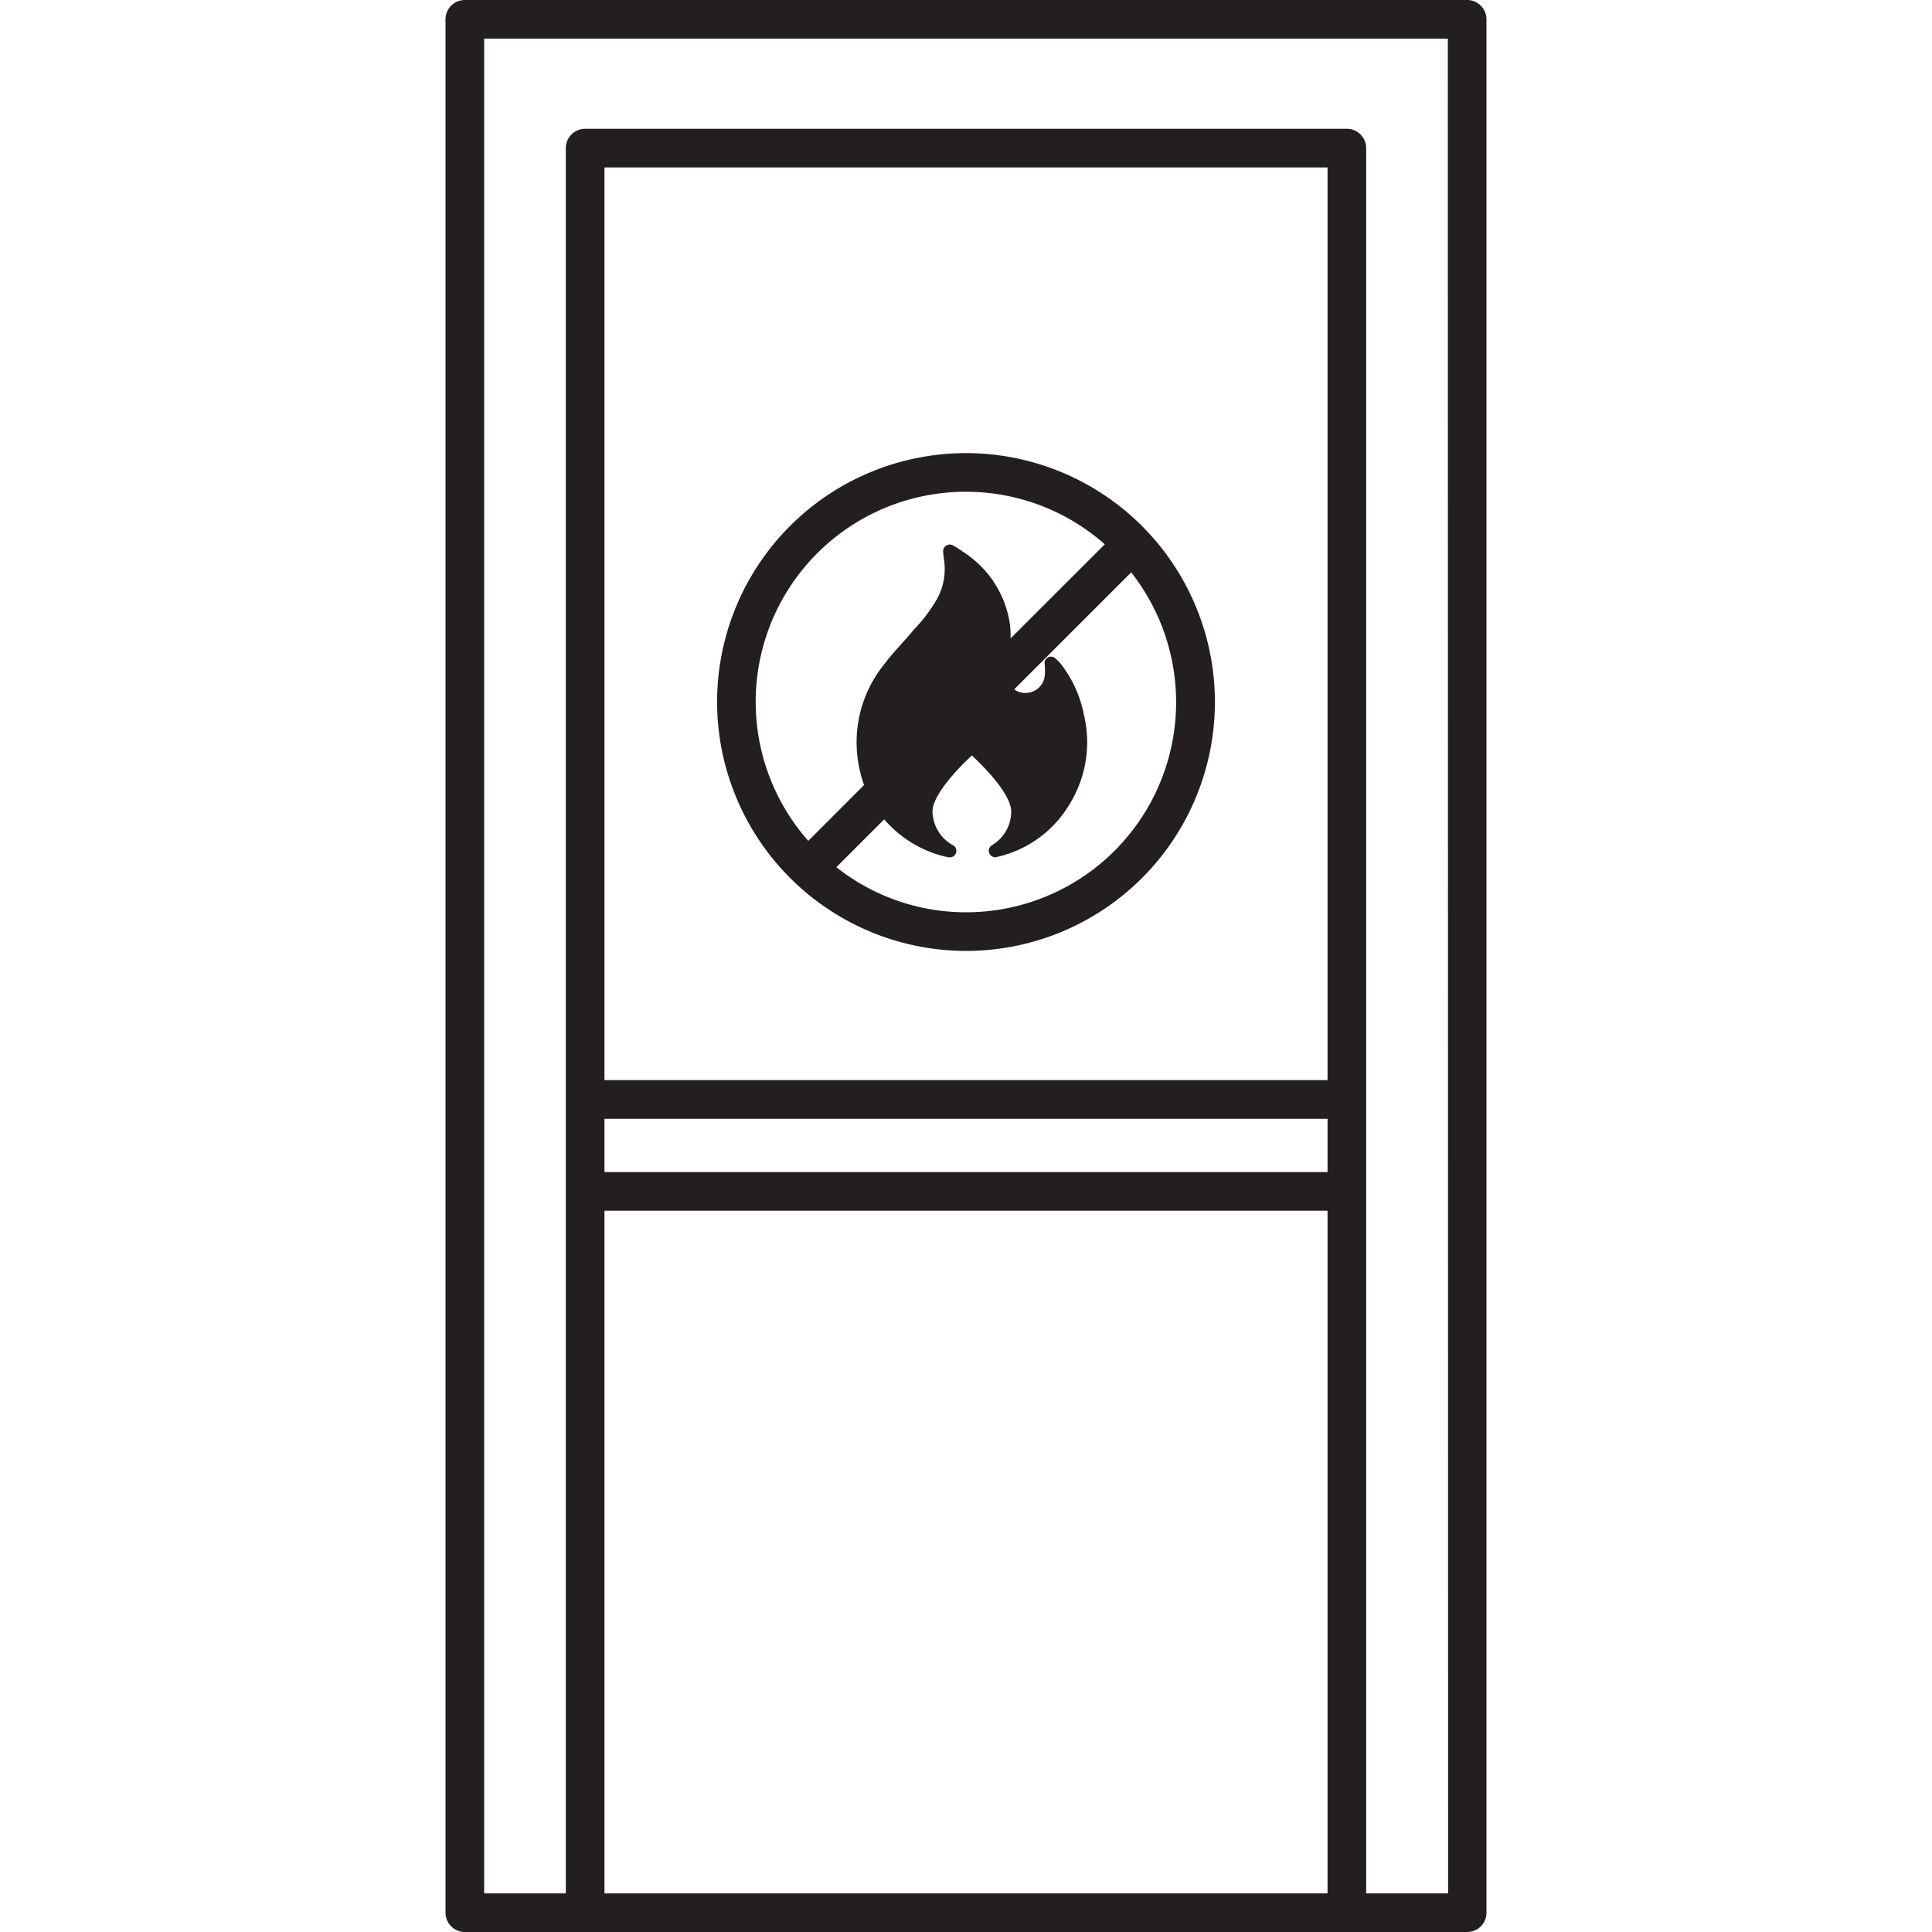 <svg id="Layer_1" data-name="Layer 1" xmlns="http://www.w3.org/2000/svg" viewBox="0 0 300 300"><defs><style>.cls-1{fill:#231f20;}</style></defs><title>usa antifoc</title><path class="cls-1" d="M227.82,0H72.18a3,3,0,0,0-3,3V297a3,3,0,0,0,3,3H227.82a3,3,0,0,0,3-3V3A3,3,0,0,0,227.82,0ZM206.14,182H93.86v-8.27H206.14Zm0-14.28H93.86V26H206.14ZM93.86,294V188H206.14V294Zm131,0H212.14V23a3,3,0,0,0-3-3H90.86a3,3,0,0,0-3,3V294H75.18V6H224.82ZM150,147.66A38.65,38.65,0,1,0,111.35,109,38.7,38.7,0,0,0,150,147.66Zm0-6a32.43,32.43,0,0,1-20.13-7l7.43-7.43a18,18,0,0,0,10,5.9l.2,0a1,1,0,0,0,.94-.65,1,1,0,0,0-.45-1.23A6.1,6.1,0,0,1,144.8,126c0-2.55,3.95-6.7,6.11-8.69,2.17,2,6.11,6.14,6.11,8.69a6.08,6.08,0,0,1-3,5.25,1,1,0,0,0,.74,1.83,17.63,17.63,0,0,0,11.49-8.49A18.23,18.23,0,0,0,168.31,111h0a18.5,18.5,0,0,0-3.55-7.86,7.49,7.49,0,0,0-.87-.9,1,1,0,0,0-1.68.85,8.6,8.6,0,0,1,0,2,3,3,0,0,1-3,2.51,2.73,2.73,0,0,1-1.72-.56l18.16-18.16A32.62,32.62,0,0,1,150,141.66Zm0-65.3a32.52,32.52,0,0,1,21.55,8.16L156.92,99.14a13.63,13.63,0,0,0-.21-2.86,16,16,0,0,0-5.07-9,18.47,18.47,0,0,0-2-1.54l-1-.67-.65-.38a1,1,0,0,0-1,0,1,1,0,0,0-.54.81,4.06,4.06,0,0,0,.1,1l0,.18a9.67,9.67,0,0,1-1,6.24,23.94,23.94,0,0,1-3.6,4.79L140.86,99c-1.27,1.4-2.58,2.84-3.75,4.39a19.26,19.26,0,0,0-3.61,16.18,17.84,17.84,0,0,0,.67,2.33l-8.66,8.67A32.62,32.62,0,0,1,150,76.36Z"/></svg>